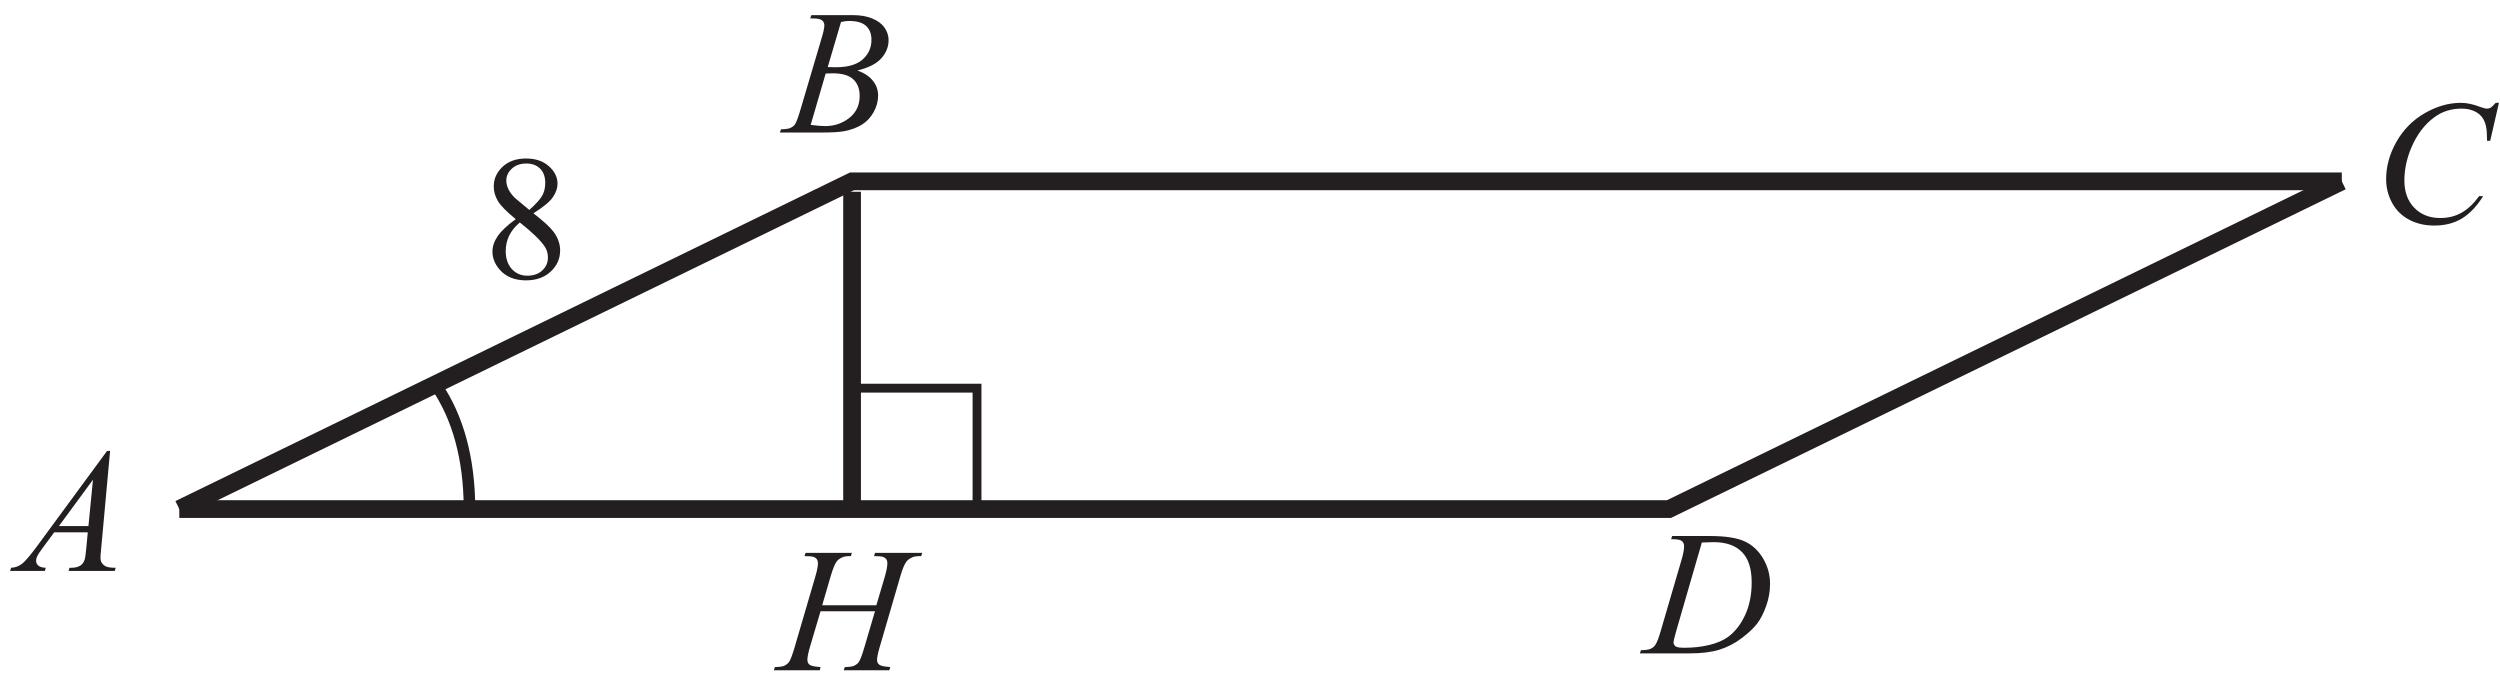 <?xml version="1.0" encoding="UTF-8" standalone="no"?>
<svg
   xmlns:dc="http://purl.org/dc/elements/1.1/"
   xmlns:cc="http://creativecommons.org/ns#"
   xmlns:rdf="http://www.w3.org/1999/02/22-rdf-syntax-ns#"
   xmlns:svg="http://www.w3.org/2000/svg"
   xmlns="http://www.w3.org/2000/svg"
   viewBox="0 0 188 50.667"
   height="50.667"
   width="188"
   xml:space="preserve"
   id="svg2"
   version="1.1"><defs
     id="defs6" /><g
     transform="matrix(1.333,0,0,-1.333,0,50.667)"
     id="g10"><g
       transform="scale(0.1)"
       id="g12"><path
         id="path14"
         style="fill:#231f20;fill-opacity:1;fill-rule:nonzero;stroke:none"
         d="M 62.113,125.707 57.078,70.644 c -0.266,-2.586 -0.383,-4.269 -0.383,-5.086 0,-1.301 0.231,-2.301 0.734,-2.984 0.613,-0.93 1.449,-1.633 2.5,-2.098 1.066,-0.453 2.848,-0.684 5.348,-0.684 L 64.746,57.992 H 38.68 l 0.531,1.801 h 1.117 c 2.117,0 3.852,0.465 5.184,1.363 0.934,0.637 1.668,1.652 2.199,3.086 0.352,1.02 0.703,3.383 1.02,7.133 l 0.781,8.402 H 30.562 l -6.734,-9.133 c -1.531,-2.055 -2.484,-3.535 -2.883,-4.418 -0.383,-0.902 -0.582,-1.734 -0.582,-2.516 0,-1.055 0.414,-1.934 1.266,-2.688 0.852,-0.746 2.25,-1.164 4.199,-1.23 L 25.297,57.992 H 5.711 l 0.535,1.801 c 2.418,0.098 4.535,0.914 6.383,2.418 1.832,1.516 4.566,4.746 8.219,9.699 l 39.547,53.797 z m -9.668,-16.25 -19.199,-26.117 h 16.648 l 2.551,26.117" /><path
         id="path16"
         style="fill:#231f20;fill-opacity:1;fill-rule:nonzero;stroke:none"
         d="m 1409.75,322.082 -4.93,-21.434 h -1.77 l -0.18,5.383 c -0.17,1.949 -0.55,3.684 -1.14,5.215 -0.58,1.535 -1.47,2.852 -2.63,3.984 -1.17,1.118 -2.65,2 -4.45,2.637 -1.79,0.629 -3.77,0.949 -5.95,0.949 -5.84,0 -10.92,-1.601 -15.29,-4.785 -5.56,-4.066 -9.93,-9.816 -13.08,-17.234 -2.6,-6.117 -3.92,-12.317 -3.92,-18.598 0,-6.418 1.89,-11.535 5.62,-15.367 3.75,-3.82 8.62,-5.734 14.6,-5.734 4.53,0 8.57,1.015 12.08,3.031 3.54,2.019 6.82,5.117 9.86,9.32 h 2.28 c -3.57,-5.703 -7.55,-9.887 -11.9,-12.566 -4.37,-2.684 -9.6,-4.035 -15.68,-4.035 -5.41,0 -10.19,1.132 -14.36,3.398 -4.16,2.27 -7.34,5.434 -9.51,9.551 -2.19,4.101 -3.29,8.5 -3.29,13.234 0,7.219 1.95,14.25 5.82,21.082 3.87,6.832 9.18,12.215 15.93,16.117 6.77,3.899 13.57,5.852 20.46,5.852 3.21,0 6.83,-0.75 10.82,-2.285 1.76,-0.649 3.04,-0.981 3.81,-0.981 0.78,0 1.46,0.164 2.07,0.481 0.58,0.336 1.55,1.265 2.91,2.785 h 1.82" /><path
         id="path18"
         style="fill:#231f20;fill-opacity:1;fill-rule:nonzero;stroke:none"
         d="m 942.746,75.894 0.586,1.816 h 21.148 c 8.95,0 15.582,-1.035 19.883,-3.082 4.317,-2.051 7.77,-5.285 10.332,-9.684 2.571,-4.418 3.867,-9.152 3.867,-14.199 0,-4.316 -0.75,-8.535 -2.234,-12.617 -1.48,-4.086 -3.148,-7.352 -5.031,-9.816 -1.867,-2.453 -4.735,-5.168 -8.617,-8.133 -3.868,-2.949 -8.067,-5.152 -12.582,-6.566 -4.536,-1.418 -10.184,-2.117 -16.95,-2.117 h -28.031 l 0.629,1.801 c 2.582,0.066 4.301,0.301 5.188,0.68 1.296,0.57 2.261,1.32 2.882,2.254 0.93,1.363 1.996,4.113 3.164,8.246 l 11.715,40.051 c 0.918,3.148 1.367,5.633 1.367,7.418 0,1.266 -0.417,2.25 -1.265,2.934 -0.848,0.68 -2.5,1.016 -4.981,1.016 z M 960.078,74.043 945.73,24.477 c -1.082,-3.699 -1.617,-5.996 -1.617,-6.883 0,-0.516 0.168,-1.016 0.52,-1.516 0.332,-0.484 0.797,-0.797 1.383,-0.965 0.847,-0.301 2.214,-0.453 4.097,-0.453 5.117,0 9.867,0.535 14.235,1.601 4.382,1.051 7.964,2.617 10.765,4.703 3.985,3.031 7.149,7.199 9.535,12.496 2.368,5.316 3.547,11.348 3.547,18.117 0,7.649 -1.816,13.348 -5.465,17.066 -3.632,3.731 -8.968,5.602 -15.964,5.602 -1.719,0 -3.954,-0.07 -6.688,-0.203" /><path
         id="path20"
         style="fill:#231f20;fill-opacity:1;fill-rule:nonzero;stroke:none"
         d="m 457.055,369.742 0.683,1.817 h 23.637 c 3.965,0 7.496,-0.618 10.613,-1.868 3.102,-1.234 5.434,-2.949 6.985,-5.164 1.547,-2.218 2.316,-4.566 2.316,-7.035 0,-3.816 -1.383,-7.25 -4.133,-10.332 -2.754,-3.066 -7.234,-5.351 -13.449,-6.801 4.016,-1.5 6.949,-3.484 8.848,-5.968 1.883,-2.465 2.832,-5.18 2.832,-8.149 0,-3.281 -0.848,-6.43 -2.547,-9.433 -1.684,-2.981 -3.867,-5.317 -6.516,-6.965 -2.652,-1.668 -5.851,-2.887 -9.601,-3.668 -2.668,-0.551 -6.836,-0.832 -12.5,-0.832 h -24.266 l 0.633,1.801 c 2.551,0.066 4.265,0.316 5.183,0.734 1.297,0.566 2.231,1.297 2.786,2.199 0.781,1.231 1.812,4.063 3.113,8.496 l 11.867,40.086 c 1.016,3.383 1.516,5.766 1.516,7.133 0,1.199 -0.45,2.148 -1.332,2.848 -0.899,0.703 -2.602,1.05 -5.118,1.05 -0.55,0 -1.066,0.016 -1.55,0.051 z m 9.902,-27.484 c 2.113,-0.067 3.648,-0.098 4.598,-0.098 6.769,0 11.8,1.469 15.117,4.414 3.297,2.953 4.953,6.633 4.953,11.067 0,3.351 -1.02,5.968 -3.039,7.836 -2.016,1.863 -5.231,2.8 -9.664,2.8 -1.164,0 -2.664,-0.183 -4.481,-0.586 z m -9.617,-32.613 c 3.515,-0.469 6.265,-0.684 8.25,-0.684 5.082,0 9.582,1.531 13.5,4.582 3.933,3.066 5.883,7.219 5.883,12.449 0,4 -1.203,7.133 -3.633,9.383 -2.418,2.25 -6.332,3.367 -11.735,3.367 -1.05,0 -2.316,-0.051 -3.816,-0.148 l -8.449,-28.949" /><path
         id="path22"
         style="fill:none;stroke:#231f20;stroke-width:10.001;stroke-linecap:butt;stroke-linejoin:miter;stroke-miterlimit:2.613;stroke-dasharray:none;stroke-opacity:1"
         d="M 101.148,92.926 480.691,277.812 h 840.419" /><path
         id="path24"
         style="fill:none;stroke:#231f20;stroke-width:6.5;stroke-linecap:butt;stroke-linejoin:miter;stroke-miterlimit:2.613;stroke-dasharray:none;stroke-opacity:1"
         d="m 264.863,93.582 c -0.164,28.461 -6.761,51.039 -18.109,67.98" /><path
         id="path26"
         style="fill:#231f20;fill-opacity:1;fill-rule:nonzero;stroke:none"
         d="m 290.941,256.449 c -5.23,4.301 -8.613,7.75 -10.129,10.352 -1.503,2.601 -2.269,5.301 -2.269,8.101 0,4.301 1.668,8 4.984,11.118 3.317,3.097 7.735,4.664 13.235,4.664 5.332,0 9.633,-1.45 12.879,-4.352 3.269,-2.898 4.886,-6.199 4.886,-9.914 0,-2.465 -0.867,-5 -2.632,-7.566 -1.75,-2.567 -5.418,-5.602 -10.985,-9.086 5.735,-4.414 9.516,-7.899 11.383,-10.446 2.469,-3.316 3.703,-6.82 3.703,-10.5 0,-4.652 -1.769,-8.636 -5.32,-11.933 -3.547,-3.301 -8.199,-4.953 -13.965,-4.953 -6.285,0 -11.184,1.968 -14.699,5.902 -2.801,3.164 -4.203,6.617 -4.203,10.348 0,2.933 0.984,5.836 2.968,8.718 1.969,2.883 5.348,6.067 10.164,9.547 z m 7.668,5.219 c 3.918,3.516 6.383,6.301 7.434,8.332 1.035,2.035 1.551,4.336 1.551,6.918 0,3.418 -0.949,6.086 -2.867,8.02 -1.934,1.945 -4.551,2.914 -7.868,2.914 -3.316,0 -6.015,-0.969 -8.101,-2.883 -2.082,-1.918 -3.129,-4.168 -3.129,-6.735 0,-1.699 0.433,-3.382 1.297,-5.082 0.851,-1.699 2.082,-3.3 3.683,-4.832 z m -5.367,-7.066 c -2.699,-2.286 -4.699,-4.766 -6,-7.45 -1.297,-2.683 -1.949,-5.601 -1.949,-8.718 0,-4.2 1.133,-7.567 3.434,-10.082 2.3,-2.516 5.218,-3.786 8.765,-3.786 3.52,0 6.332,0.985 8.449,2.985 2.118,1.984 3.168,4.383 3.168,7.219 0,2.347 -0.613,4.449 -1.847,6.296 -2.321,3.45 -6.985,7.969 -14.02,13.536" /><path
         id="path28"
         style="fill:none;stroke:#231f20;stroke-width:10.001;stroke-linecap:butt;stroke-linejoin:miter;stroke-miterlimit:2.613;stroke-dasharray:none;stroke-opacity:1"
         d="M 480.691,271.922 V 92.926" /><path
         id="path30"
         style="fill:none;stroke:#231f20;stroke-width:5;stroke-linecap:butt;stroke-linejoin:miter;stroke-miterlimit:2.613;stroke-dasharray:none;stroke-opacity:1"
         d="m 480.691,92.926 h 70.492 V 161.125 H 480.691 Z" /><path
         id="path32"
         style="fill:none;stroke:#231f20;stroke-width:10.001;stroke-linecap:butt;stroke-linejoin:miter;stroke-miterlimit:2.613;stroke-dasharray:none;stroke-opacity:1"
         d="M 1321.11,277.816 941.566,92.926 H 101.148" /><path
         id="path34"
         style="fill:#231f20;fill-opacity:1;fill-rule:nonzero;stroke:none"
         d="m 463.836,38.641 h 30.547 l 4.851,16.367 c 0.903,3.18 1.368,5.648 1.368,7.418 0,0.848 -0.215,1.562 -0.618,2.164 -0.398,0.602 -1.035,1.051 -1.882,1.348 -0.848,0.285 -2.5,0.434 -4.985,0.434 l 0.5,1.82 h 26.649 l -0.578,-1.82 c -2.254,0.035 -3.918,-0.184 -5.036,-0.68 -1.55,-0.684 -2.714,-1.57 -3.468,-2.637 -1.067,-1.531 -2.164,-4.215 -3.266,-8.047 l -11.664,-40 c -0.984,-3.316 -1.469,-5.699 -1.469,-7.117 0,-1.25 0.434,-2.184 1.301,-2.816 0.848,-0.633 2.914,-1.066 6.168,-1.301 l -0.535,-1.801 h -25.781 l 0.683,1.801 c 2.531,0.066 4.231,0.301 5.082,0.684 1.301,0.602 2.25,1.348 2.832,2.25 0.832,1.266 1.883,4.035 3.117,8.301 l 5.965,20.266 h -30.715 l -6.015,-20.266 c -0.934,-3.254 -1.403,-5.633 -1.403,-7.117 0,-1.25 0.418,-2.184 1.27,-2.816 0.832,-0.633 2.898,-1.066 6.148,-1.301 l -0.398,-1.801 h -25.969 l 0.633,1.801 c 2.566,0.066 4.285,0.301 5.133,0.684 1.301,0.602 2.25,1.348 2.867,2.25 0.852,1.332 1.902,4.098 3.133,8.301 l 11.715,40 c 0.953,3.25 1.418,5.715 1.418,7.418 0,0.848 -0.196,1.562 -0.614,2.164 -0.398,0.602 -1.035,1.051 -1.902,1.348 -0.863,0.285 -2.547,0.434 -5.047,0.434 l 0.582,1.82 h 26.113 l -0.531,-1.82 c -2.183,0.035 -3.785,-0.184 -4.832,-0.68 -1.535,-0.652 -2.652,-1.52 -3.367,-2.586 -0.984,-1.434 -2.051,-4.133 -3.219,-8.098 l -4.781,-16.367" /></g></g></svg>